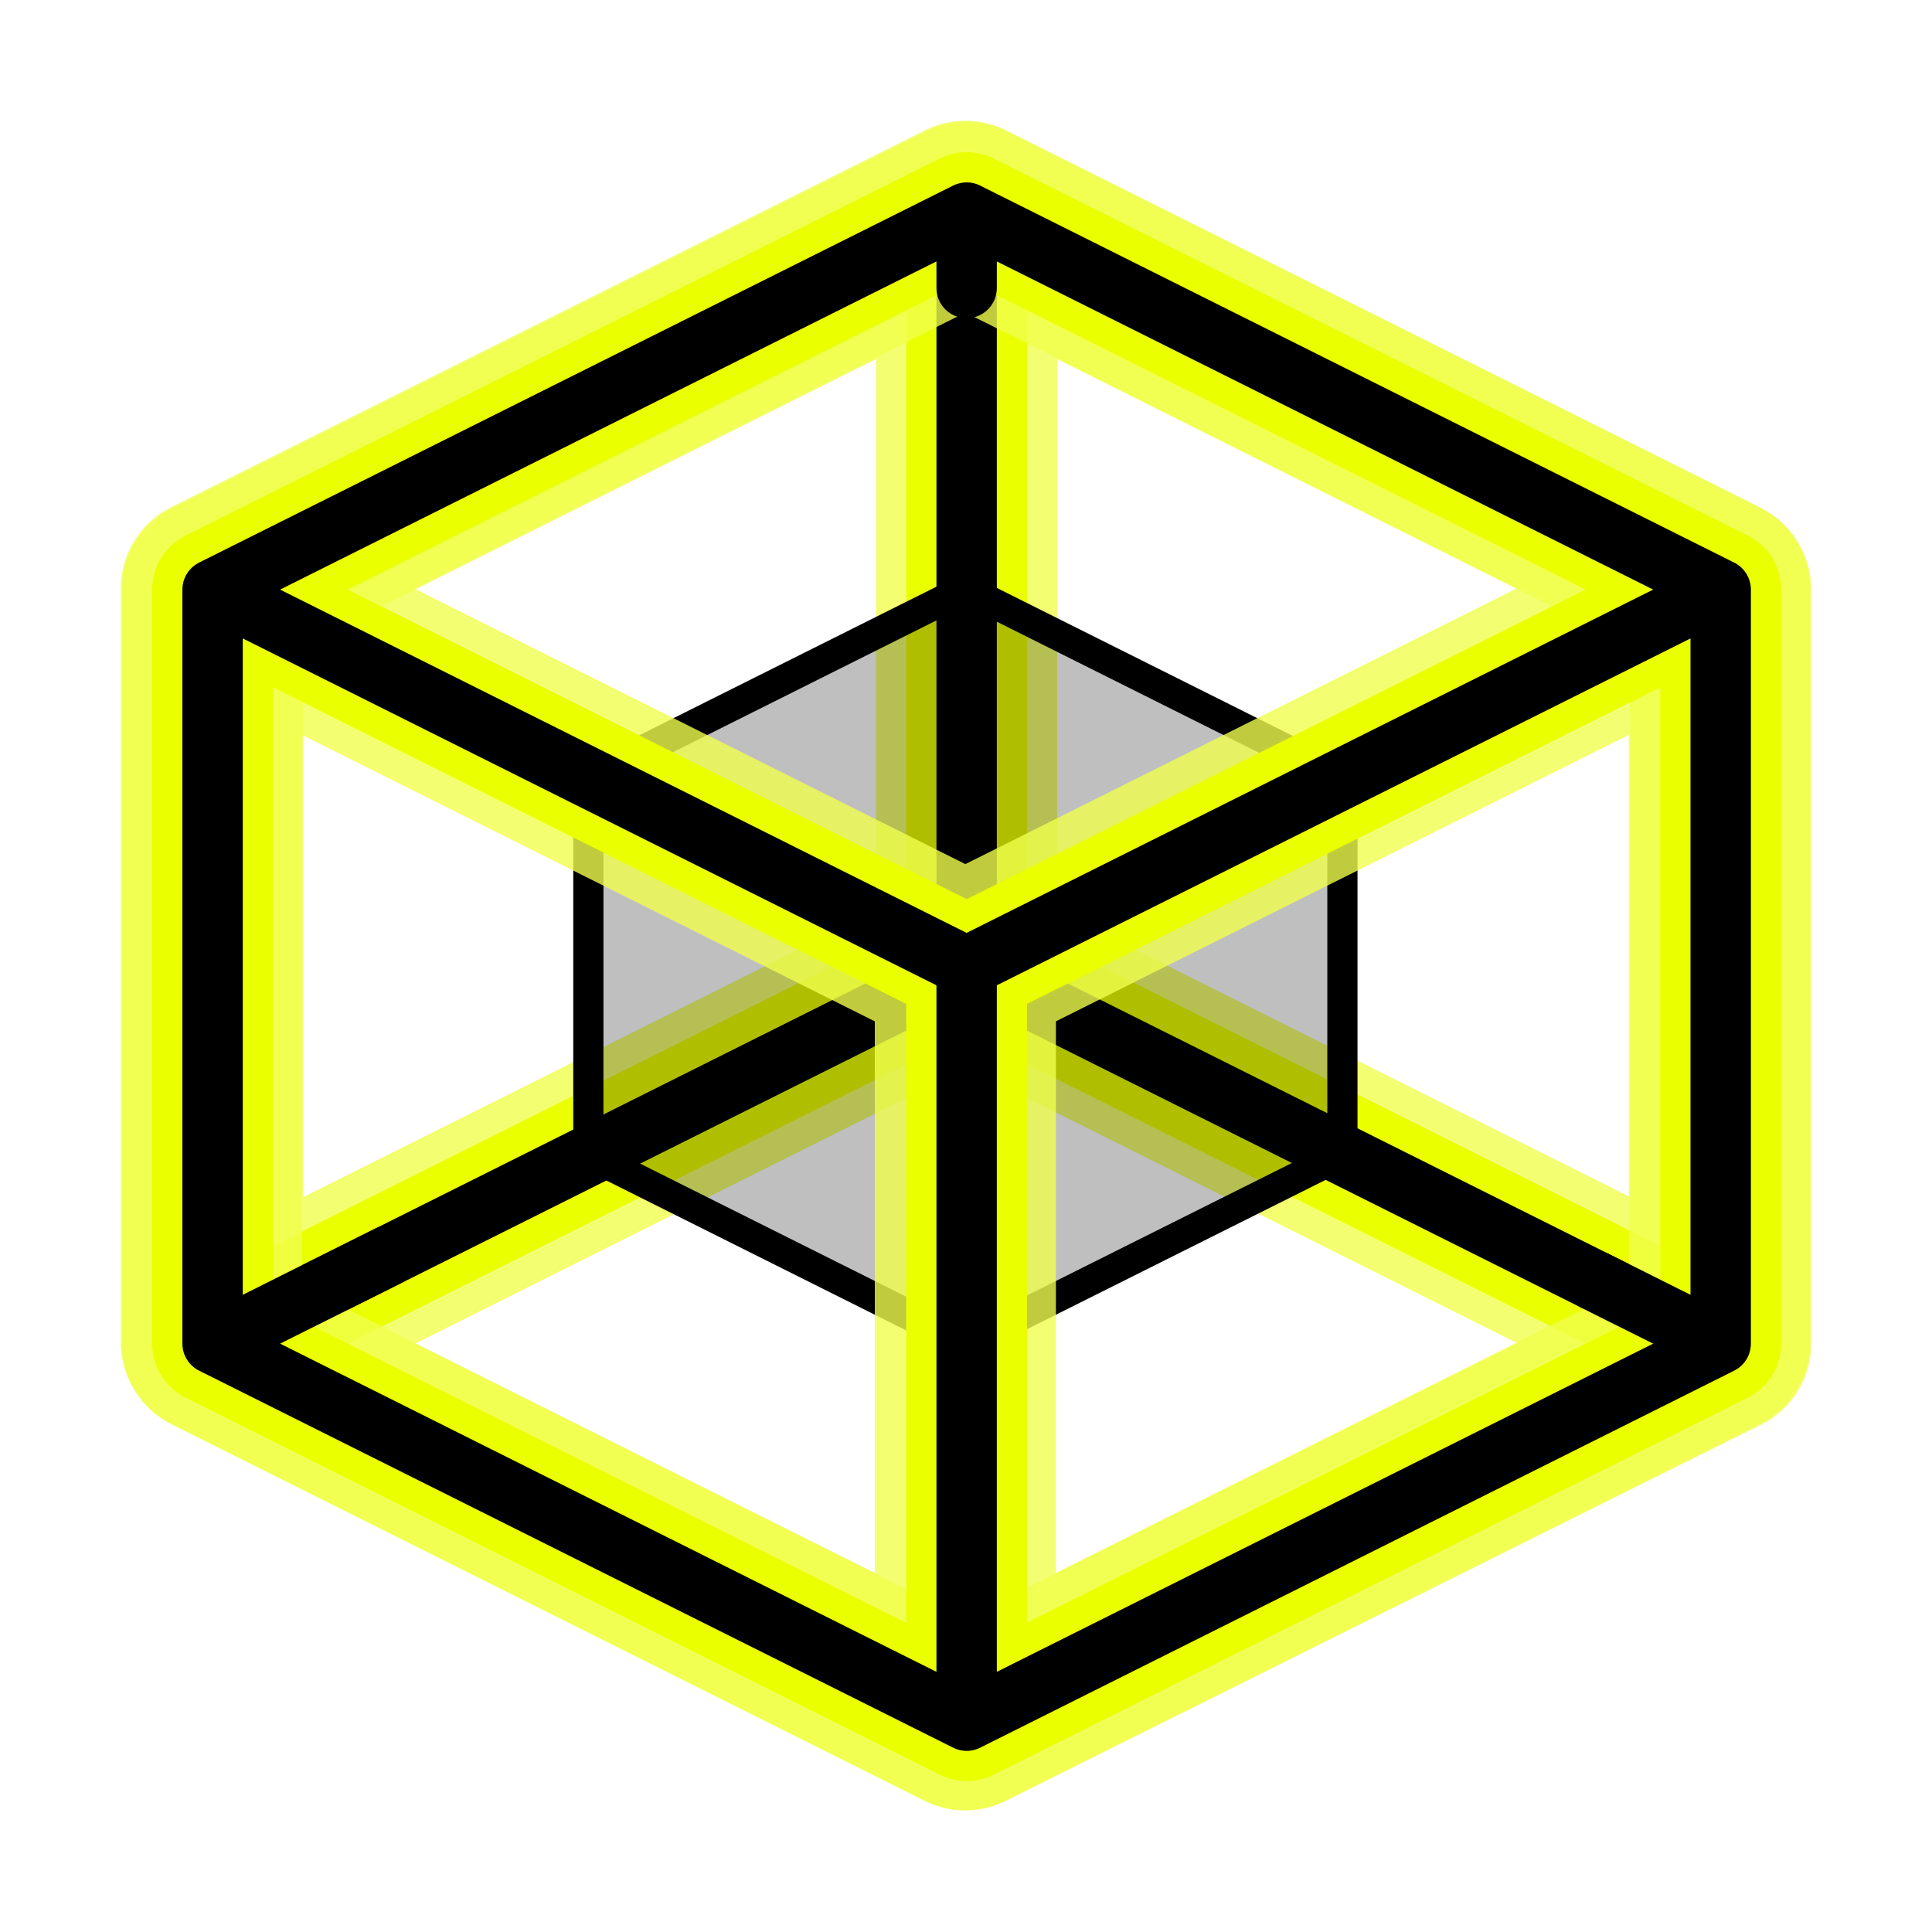 <svg width="64" height="64" viewBox="0 0 64 64" fill="none" xmlns="http://www.w3.org/2000/svg">
<g filter="url(#filter0_f)">
<path d="M32.021 7.042V32.021V7.042L7.042 19.531V44.51L32.021 32.021L7.042 44.51L31.972 56.974L57 44.51L32.021 32.021L57 44.51V19.531L32.021 7.042Z" stroke="#F0FF4C" stroke-opacity="0.8" stroke-width="6" stroke-linecap="round" stroke-linejoin="round"/>
</g>
<path d="M32.021 7.042V32.021V7.042ZM32.021 7.042L7.042 19.531V44.51L32.021 32.021L7.042 44.51L31.972 56.974L57 44.51L32.021 32.021L57 44.51V19.531L32.021 7.042Z" stroke="#EAFF00" stroke-width="4" stroke-linecap="round" stroke-linejoin="round"/>
<path d="M32.021 7.042V32.021V7.042ZM32.021 7.042L7.042 19.531V44.51L32.021 32.021L7.042 44.51L31.972 56.974L57 44.51L32.021 32.021L57 44.51V19.531L32.021 7.042Z" stroke="black" stroke-width="2" stroke-linecap="round" stroke-linejoin="round"/>
<path d="M31.979 19.514L19.49 25.759V38.248L31.979 44.493L44.469 38.248V25.759L31.979 19.514Z" fill="black" fill-opacity="0.25" stroke="black"/>
<g filter="url(#filter1_f)">
<path d="M31.979 56.958L31.979 31.979V56.958L56.958 44.469V19.49L31.979 31.979L56.958 19.49L31.979 7L7 19.49L31.979 31.979L7 19.49V44.469L31.979 56.958Z" stroke="#F0FF4C" stroke-opacity="0.8" stroke-width="6" stroke-linecap="round" stroke-linejoin="round"/>
</g>
<path d="M32.021 57L32.021 32.021V57L57 44.51V19.531L32.021 32.021L57 19.531L32.021 7.042L7.042 19.531L32.021 32.021L7.042 19.531V44.51L32.021 57Z" stroke="#EAFF00" stroke-width="4" stroke-linecap="round" stroke-linejoin="round"/>
<path d="M32.021 57L32.021 32.021V57L57 44.51L52.837 42.429L57 44.51V19.531L32.021 32.021L57 19.531L32.021 7.042V9.54V7.042L7.042 19.531L32.021 32.021L7.042 19.531V44.51L12.87 41.596L7.042 44.51L32.021 57Z" stroke="black" stroke-width="2" stroke-linecap="round" stroke-linejoin="round"/>
<defs>
<filter id="filter0_f" x="0.471" y="0.471" width="63.1" height="63.075" filterUnits="userSpaceOnUse" color-interpolation-filters="sRGB">
<feFlood flood-opacity="0" result="BackgroundImageFix"/>
<feBlend mode="normal" in="SourceGraphic" in2="BackgroundImageFix" result="shape"/>
<feGaussianBlur stdDeviation="1.785" result="effect1_foregroundBlur"/>
</filter>
<filter id="filter1_f" x="0.428" y="0.428" width="63.102" height="63.102" filterUnits="userSpaceOnUse" color-interpolation-filters="sRGB">
<feFlood flood-opacity="0" result="BackgroundImageFix"/>
<feBlend mode="normal" in="SourceGraphic" in2="BackgroundImageFix" result="shape"/>
<feGaussianBlur stdDeviation="1.786" result="effect1_foregroundBlur"/>
</filter>
</defs>
</svg>

